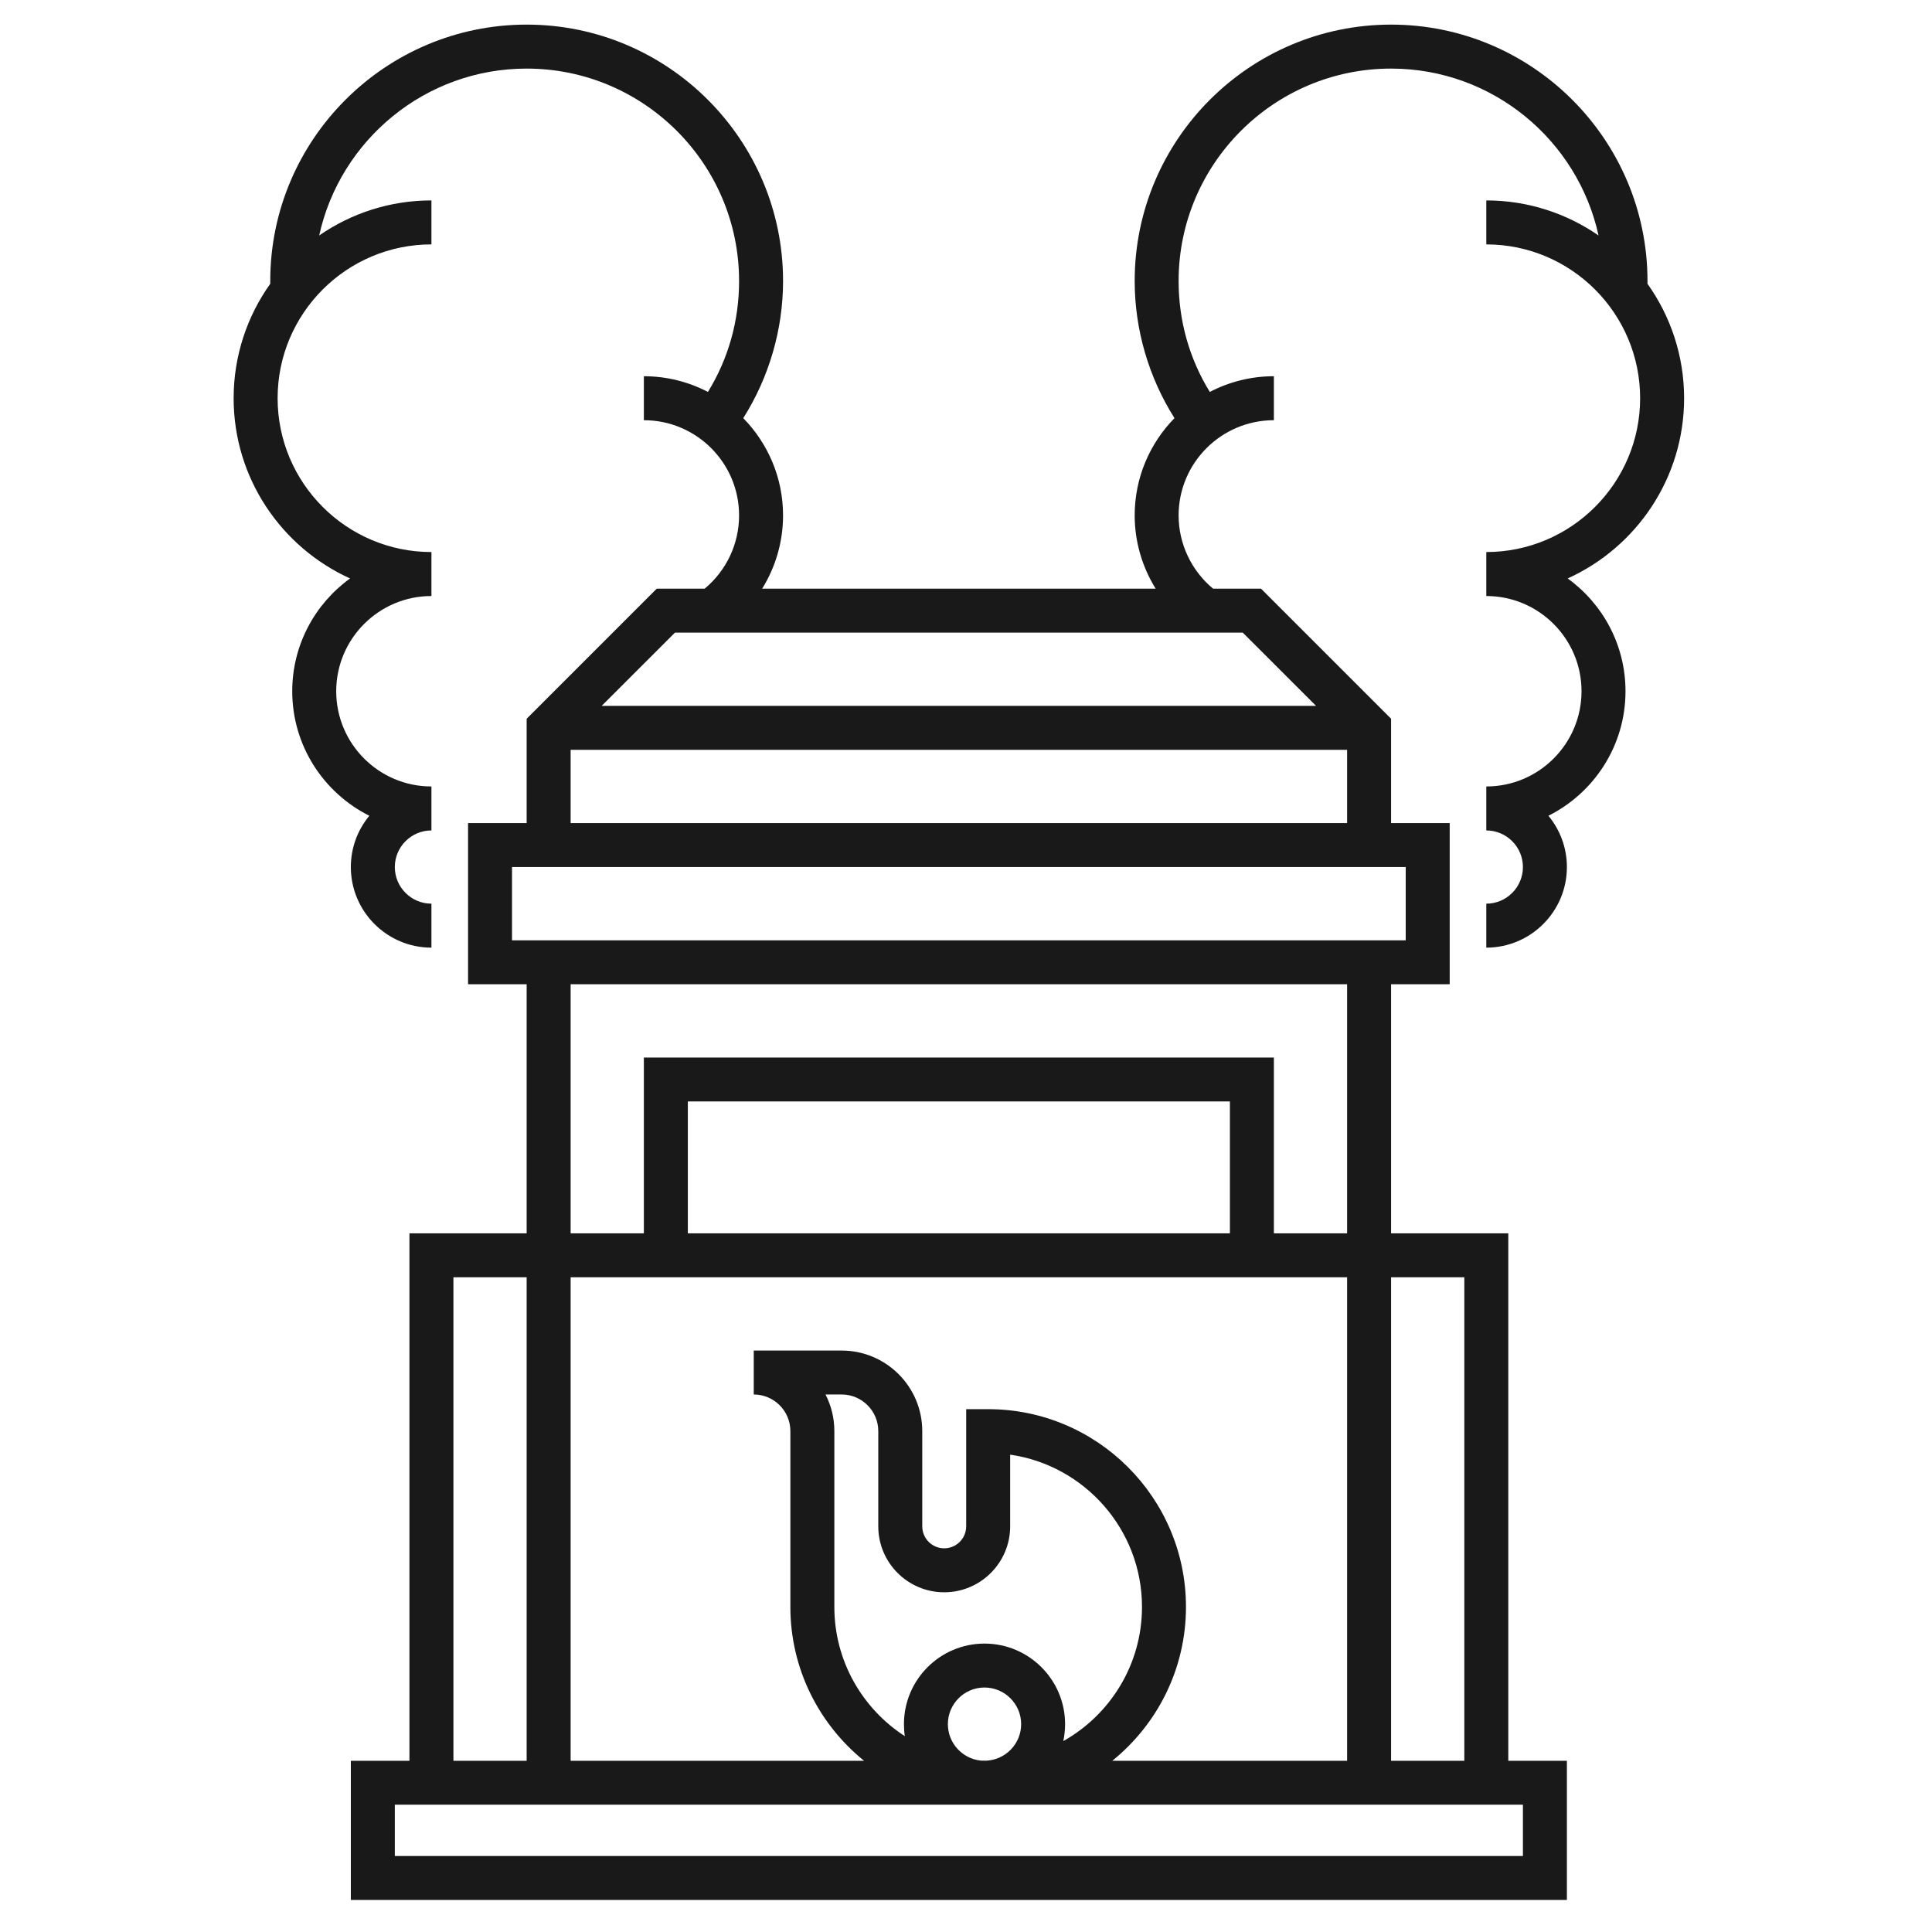 <svg width="42" height="42" viewBox="0 0 42 42" fill="none" xmlns="http://www.w3.org/2000/svg">
<g clip-path="url(#clip0)">
<path d="M34.08 12.575C35.571 11.899 36.611 10.398 36.611 8.657C36.611 7.73 36.315 6.872 35.815 6.169V6.109C35.815 3.036 33.314 0.535 30.241 0.535C27.167 0.535 24.667 3.036 24.667 6.109C24.667 7.165 24.972 8.203 25.532 9.09C24.997 9.636 24.667 10.382 24.667 11.205C24.667 11.774 24.83 12.325 25.123 12.797H16.569C16.861 12.326 17.023 11.776 17.023 11.205C17.023 10.382 16.692 9.636 16.158 9.09C16.718 8.203 17.023 7.165 17.023 6.109C17.023 3.036 14.523 0.535 11.449 0.535C8.376 0.535 5.875 3.036 5.875 6.109V6.169C5.375 6.872 5.079 7.73 5.079 8.657C5.079 10.398 6.119 11.899 7.61 12.575C6.849 13.125 6.353 14.019 6.353 15.027C6.353 16.21 7.036 17.237 8.029 17.734C7.778 18.037 7.627 18.426 7.627 18.849C7.627 19.815 8.413 20.601 9.379 20.601V19.645C8.94 19.645 8.583 19.288 8.583 18.849C8.583 18.41 8.94 18.053 9.379 18.053V17.097C8.237 17.097 7.309 16.169 7.309 15.027C7.309 13.886 8.237 12.957 9.379 12.957V12.001C7.535 12.001 6.035 10.501 6.035 8.657C6.035 6.813 7.535 5.313 9.379 5.313V4.357C8.473 4.357 7.633 4.639 6.939 5.119C7.393 3.047 9.242 1.491 11.449 1.491C13.996 1.491 16.067 3.562 16.067 6.109C16.067 6.974 15.835 7.797 15.39 8.52C14.972 8.303 14.499 8.179 13.997 8.179V9.135C15.139 9.135 16.067 10.063 16.067 11.205C16.067 11.824 15.79 12.406 15.319 12.797H14.277L11.449 15.625V17.893H10.175V21.397H11.449V26.812H8.901V38.278H7.627V41.303H34.063V38.278H32.789V26.812H30.241V21.397H31.515V17.893H30.241V15.625L27.413 12.797H26.371C25.9 12.406 25.622 11.821 25.622 11.205C25.622 10.063 26.551 9.135 27.693 9.135V8.179C27.191 8.179 26.718 8.303 26.3 8.52C25.855 7.797 25.622 6.974 25.622 6.109C25.622 3.562 27.694 1.491 30.241 1.491C32.448 1.491 34.297 3.047 34.751 5.119C34.057 4.639 33.217 4.357 32.311 4.357V5.313C34.155 5.313 35.655 6.813 35.655 8.657C35.655 10.501 34.155 12.001 32.311 12.001V12.957C33.453 12.957 34.381 13.886 34.381 15.027C34.381 16.169 33.453 17.097 32.311 17.097V18.053C32.75 18.053 33.107 18.41 33.107 18.849C33.107 19.288 32.75 19.645 32.311 19.645V20.601C33.277 20.601 34.063 19.815 34.063 18.849C34.063 18.426 33.912 18.037 33.661 17.734C34.654 17.237 35.337 16.21 35.337 15.027C35.337 14.019 34.841 13.125 34.08 12.575ZM9.857 27.767H11.449V38.278H9.857V27.767ZM33.107 39.233V40.348H8.583V39.233H33.107ZM13.997 22.99V26.812H12.405V21.397H29.285V26.812H27.693V22.99H13.997ZM26.737 23.945V26.812H14.953V23.945H26.737ZM29.285 27.767V38.278H24.18C25.156 37.489 25.782 36.283 25.782 34.933C25.782 32.562 23.853 30.634 21.482 30.634H21.004V33.182C21.004 33.445 20.79 33.659 20.526 33.659C20.263 33.659 20.049 33.445 20.049 33.182V31.111C20.049 30.145 19.263 29.36 18.297 29.36H16.386V30.315C16.825 30.315 17.182 30.672 17.182 31.111V34.933C17.182 36.283 17.808 37.489 18.784 38.278H12.405V27.767H29.285ZM21.402 35.73C20.436 35.73 19.651 36.516 19.651 37.481C19.651 37.57 19.657 37.657 19.67 37.742C18.749 37.146 18.138 36.11 18.138 34.933V31.111C18.138 30.825 18.069 30.554 17.946 30.315H18.297C18.736 30.315 19.093 30.672 19.093 31.111V33.182C19.093 33.972 19.736 34.615 20.526 34.615C21.317 34.615 21.96 33.972 21.96 33.182V31.623C23.578 31.856 24.826 33.252 24.826 34.933C24.826 36.185 24.135 37.277 23.115 37.85C23.14 37.731 23.154 37.608 23.154 37.481C23.154 36.516 22.368 35.73 21.402 35.73ZM22.199 37.481C22.199 37.911 21.856 38.262 21.429 38.276C21.393 38.276 21.358 38.275 21.322 38.274C20.921 38.233 20.606 37.894 20.606 37.481C20.606 37.042 20.963 36.685 21.402 36.685C21.841 36.685 22.199 37.042 22.199 37.481ZM31.833 27.767V38.278H30.241V27.767H31.833ZM30.559 18.849V20.442H11.131V18.849H30.559ZM29.285 17.893H12.405V16.301H29.285V17.893ZM27.017 13.753L28.61 15.345H13.08L14.673 13.753H27.017Z" fill="#191919"/>
</g>
<defs>
<clipPath id="clip0">
<rect width="40.768" height="40.768" fill="white" transform="translate(0.461 0.535)"/>
</clipPath>
</defs>
</svg>
